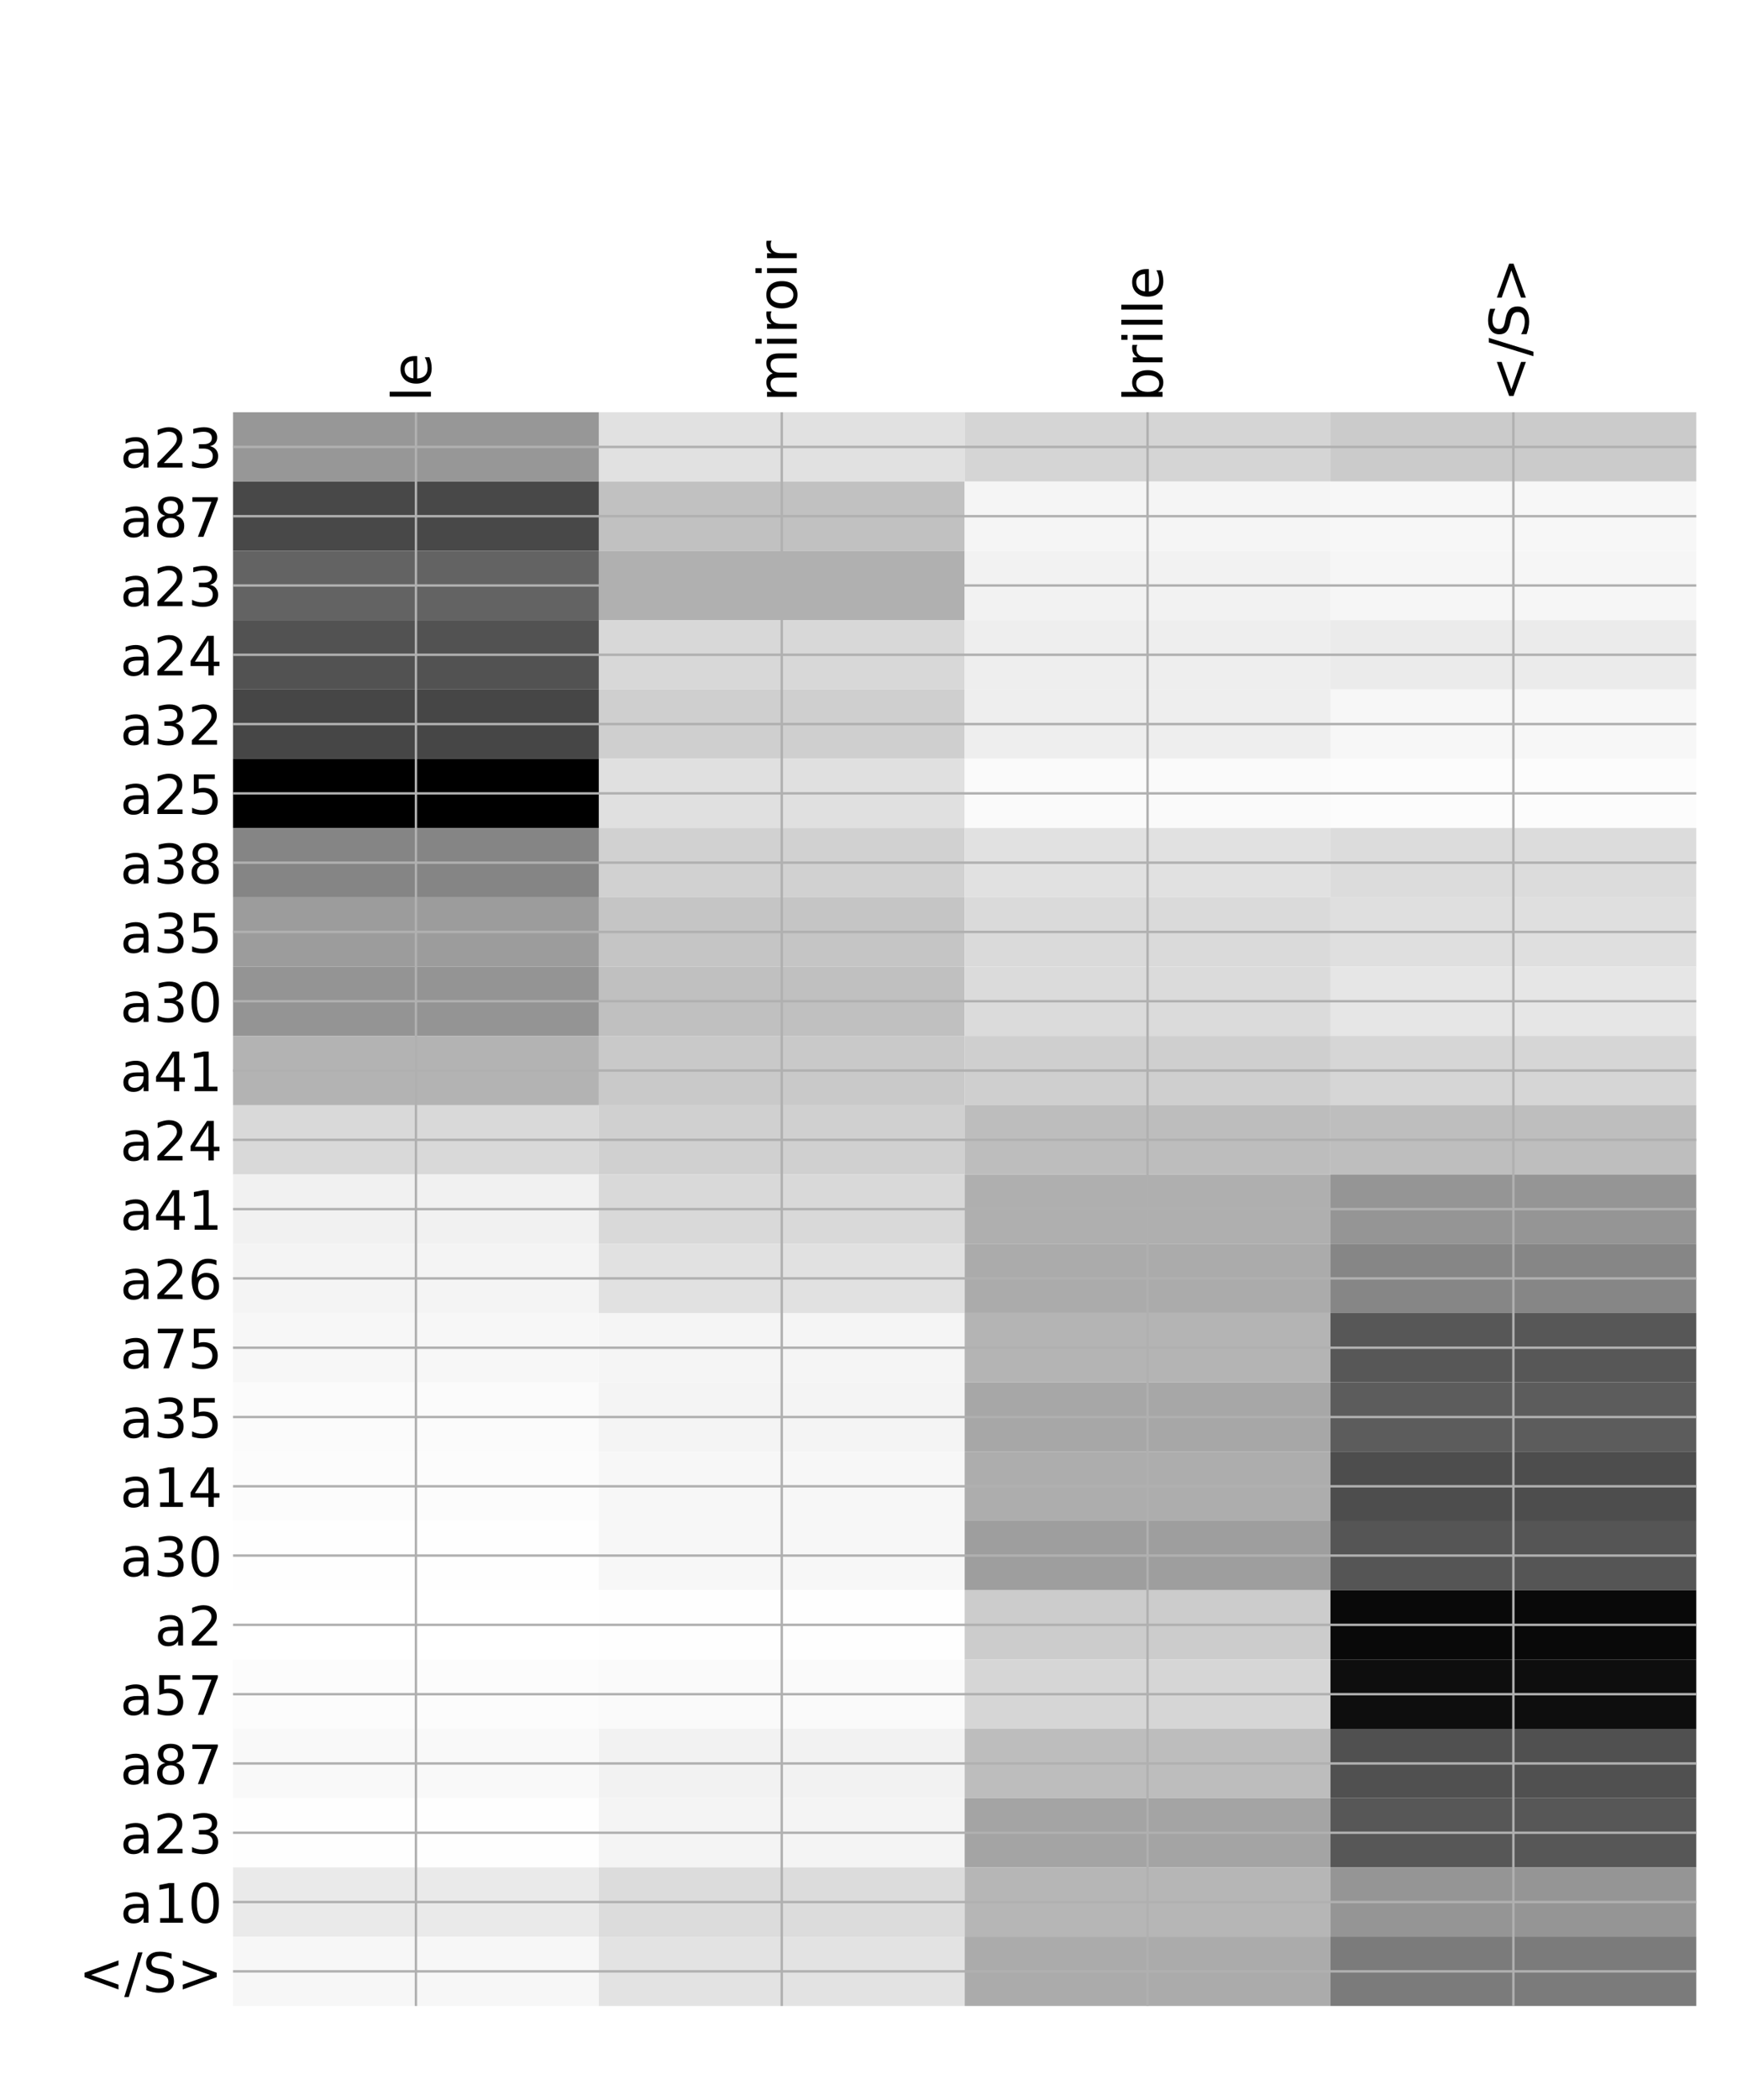 <?xml version="1.0" encoding="utf-8" standalone="no"?>
<!DOCTYPE svg PUBLIC "-//W3C//DTD SVG 1.1//EN"
  "http://www.w3.org/Graphics/SVG/1.1/DTD/svg11.dtd">
<!-- Created with matplotlib (http://matplotlib.org/) -->
<svg height="696pt" version="1.1" viewBox="0 0 576 696" width="576pt" xmlns="http://www.w3.org/2000/svg" xmlns:xlink="http://www.w3.org/1999/xlink">
 <defs>
  <style type="text/css">
*{stroke-linecap:butt;stroke-linejoin:round;}
  </style>
 </defs>
 <g id="figure_1">
  <g id="patch_1">
   <path d="M 0 696 
L 576 696 
L 576 0 
L 0 0 
z
" style="fill:#ffffff;"/>
  </g>
  <g id="axes_1">
   <g id="PolyCollection_1">
    <path clip-path="url(#p68487c6412)" d="M 77.275 136.642 
L 77.275 159.609 
L 198.581 159.609 
L 198.581 136.642 
L 77.275 136.642 
z
" style="fill:#979797;"/>
    <path clip-path="url(#p68487c6412)" d="M 198.581 136.642 
L 198.581 159.609 
L 319.887 159.609 
L 319.887 136.642 
L 198.581 136.642 
z
" style="fill:#e1e1e1;"/>
    <path clip-path="url(#p68487c6412)" d="M 319.887 136.642 
L 319.887 159.609 
L 441.194 159.609 
L 441.194 136.642 
L 319.887 136.642 
z
" style="fill:#d5d5d5;"/>
    <path clip-path="url(#p68487c6412)" d="M 441.194 136.642 
L 441.194 159.609 
L 562.5 159.609 
L 562.5 136.642 
L 441.194 136.642 
z
" style="fill:#cbcbcb;"/>
    <path clip-path="url(#p68487c6412)" d="M 77.275 159.609 
L 77.275 182.576 
L 198.581 182.576 
L 198.581 159.609 
L 77.275 159.609 
z
" style="fill:#484848;"/>
    <path clip-path="url(#p68487c6412)" d="M 198.581 159.609 
L 198.581 182.576 
L 319.887 182.576 
L 319.887 159.609 
L 198.581 159.609 
z
" style="fill:#c1c1c1;"/>
    <path clip-path="url(#p68487c6412)" d="M 319.887 159.609 
L 319.887 182.576 
L 441.194 182.576 
L 441.194 159.609 
L 319.887 159.609 
z
" style="fill:#f5f5f5;"/>
    <path clip-path="url(#p68487c6412)" d="M 441.194 159.609 
L 441.194 182.576 
L 562.5 182.576 
L 562.5 159.609 
L 441.194 159.609 
z
" style="fill:#f7f7f7;"/>
    <path clip-path="url(#p68487c6412)" d="M 77.275 182.576 
L 77.275 205.542 
L 198.581 205.542 
L 198.581 182.576 
L 77.275 182.576 
z
" style="fill:#636363;"/>
    <path clip-path="url(#p68487c6412)" d="M 198.581 182.576 
L 198.581 205.542 
L 319.887 205.542 
L 319.887 182.576 
L 198.581 182.576 
z
" style="fill:#b0b0b0;"/>
    <path clip-path="url(#p68487c6412)" d="M 319.887 182.576 
L 319.887 205.542 
L 441.194 205.542 
L 441.194 182.576 
L 319.887 182.576 
z
" style="fill:#f2f2f2;"/>
    <path clip-path="url(#p68487c6412)" d="M 441.194 182.576 
L 441.194 205.542 
L 562.5 205.542 
L 562.5 182.576 
L 441.194 182.576 
z
" style="fill:#f6f6f6;"/>
    <path clip-path="url(#p68487c6412)" d="M 77.275 205.542 
L 77.275 228.509 
L 198.581 228.509 
L 198.581 205.542 
L 77.275 205.542 
z
" style="fill:#525252;"/>
    <path clip-path="url(#p68487c6412)" d="M 198.581 205.542 
L 198.581 228.509 
L 319.887 228.509 
L 319.887 205.542 
L 198.581 205.542 
z
" style="fill:#d8d8d8;"/>
    <path clip-path="url(#p68487c6412)" d="M 319.887 205.542 
L 319.887 228.509 
L 441.194 228.509 
L 441.194 205.542 
L 319.887 205.542 
z
" style="fill:#eeeeee;"/>
    <path clip-path="url(#p68487c6412)" d="M 441.194 205.542 
L 441.194 228.509 
L 562.5 228.509 
L 562.5 205.542 
L 441.194 205.542 
z
" style="fill:#ebebeb;"/>
    <path clip-path="url(#p68487c6412)" d="M 77.275 228.509 
L 77.275 251.476 
L 198.581 251.476 
L 198.581 228.509 
L 77.275 228.509 
z
" style="fill:#464646;"/>
    <path clip-path="url(#p68487c6412)" d="M 198.581 228.509 
L 198.581 251.476 
L 319.887 251.476 
L 319.887 228.509 
L 198.581 228.509 
z
" style="fill:#cfcfcf;"/>
    <path clip-path="url(#p68487c6412)" d="M 319.887 228.509 
L 319.887 251.476 
L 441.194 251.476 
L 441.194 228.509 
L 319.887 228.509 
z
" style="fill:#eeeeee;"/>
    <path clip-path="url(#p68487c6412)" d="M 441.194 228.509 
L 441.194 251.476 
L 562.5 251.476 
L 562.5 228.509 
L 441.194 228.509 
z
" style="fill:#f7f7f7;"/>
    <path clip-path="url(#p68487c6412)" d="M 77.275 251.476 
L 77.275 274.442 
L 198.581 274.442 
L 198.581 251.476 
L 77.275 251.476 
z
"/>
    <path clip-path="url(#p68487c6412)" d="M 198.581 251.476 
L 198.581 274.442 
L 319.887 274.442 
L 319.887 251.476 
L 198.581 251.476 
z
" style="fill:#e0e0e0;"/>
    <path clip-path="url(#p68487c6412)" d="M 319.887 251.476 
L 319.887 274.442 
L 441.194 274.442 
L 441.194 251.476 
L 319.887 251.476 
z
" style="fill:#fafafa;"/>
    <path clip-path="url(#p68487c6412)" d="M 441.194 251.476 
L 441.194 274.442 
L 562.5 274.442 
L 562.5 251.476 
L 441.194 251.476 
z
" style="fill:#fcfcfc;"/>
    <path clip-path="url(#p68487c6412)" d="M 77.275 274.442 
L 77.275 297.409 
L 198.581 297.409 
L 198.581 274.442 
L 77.275 274.442 
z
" style="fill:#858585;"/>
    <path clip-path="url(#p68487c6412)" d="M 198.581 274.442 
L 198.581 297.409 
L 319.887 297.409 
L 319.887 274.442 
L 198.581 274.442 
z
" style="fill:#d1d1d1;"/>
    <path clip-path="url(#p68487c6412)" d="M 319.887 274.442 
L 319.887 297.409 
L 441.194 297.409 
L 441.194 274.442 
L 319.887 274.442 
z
" style="fill:#e1e1e1;"/>
    <path clip-path="url(#p68487c6412)" d="M 441.194 274.442 
L 441.194 297.409 
L 562.5 297.409 
L 562.5 274.442 
L 441.194 274.442 
z
" style="fill:#dcdcdc;"/>
    <path clip-path="url(#p68487c6412)" d="M 77.275 297.409 
L 77.275 320.376 
L 198.581 320.376 
L 198.581 297.409 
L 77.275 297.409 
z
" style="fill:#9c9c9c;"/>
    <path clip-path="url(#p68487c6412)" d="M 198.581 297.409 
L 198.581 320.376 
L 319.887 320.376 
L 319.887 297.409 
L 198.581 297.409 
z
" style="fill:#c5c5c5;"/>
    <path clip-path="url(#p68487c6412)" d="M 319.887 297.409 
L 319.887 320.376 
L 441.194 320.376 
L 441.194 297.409 
L 319.887 297.409 
z
" style="fill:#dadada;"/>
    <path clip-path="url(#p68487c6412)" d="M 441.194 297.409 
L 441.194 320.376 
L 562.5 320.376 
L 562.5 297.409 
L 441.194 297.409 
z
" style="fill:#dfdfdf;"/>
    <path clip-path="url(#p68487c6412)" d="M 77.275 320.376 
L 77.275 343.342 
L 198.581 343.342 
L 198.581 320.376 
L 77.275 320.376 
z
" style="fill:#949494;"/>
    <path clip-path="url(#p68487c6412)" d="M 198.581 320.376 
L 198.581 343.342 
L 319.887 343.342 
L 319.887 320.376 
L 198.581 320.376 
z
" style="fill:#c0c0c0;"/>
    <path clip-path="url(#p68487c6412)" d="M 319.887 320.376 
L 319.887 343.342 
L 441.194 343.342 
L 441.194 320.376 
L 319.887 320.376 
z
" style="fill:#dbdbdb;"/>
    <path clip-path="url(#p68487c6412)" d="M 441.194 320.376 
L 441.194 343.342 
L 562.5 343.342 
L 562.5 320.376 
L 441.194 320.376 
z
" style="fill:#e6e6e6;"/>
    <path clip-path="url(#p68487c6412)" d="M 77.275 343.342 
L 77.275 366.309 
L 198.581 366.309 
L 198.581 343.342 
L 77.275 343.342 
z
" style="fill:#b3b3b3;"/>
    <path clip-path="url(#p68487c6412)" d="M 198.581 343.342 
L 198.581 366.309 
L 319.887 366.309 
L 319.887 343.342 
L 198.581 343.342 
z
" style="fill:#c9c9c9;"/>
    <path clip-path="url(#p68487c6412)" d="M 319.887 343.342 
L 319.887 366.309 
L 441.194 366.309 
L 441.194 343.342 
L 319.887 343.342 
z
" style="fill:#cfcfcf;"/>
    <path clip-path="url(#p68487c6412)" d="M 441.194 343.342 
L 441.194 366.309 
L 562.5 366.309 
L 562.5 343.342 
L 441.194 343.342 
z
" style="fill:#d6d6d6;"/>
    <path clip-path="url(#p68487c6412)" d="M 77.275 366.309 
L 77.275 389.276 
L 198.581 389.276 
L 198.581 366.309 
L 77.275 366.309 
z
" style="fill:#d9d9d9;"/>
    <path clip-path="url(#p68487c6412)" d="M 198.581 366.309 
L 198.581 389.276 
L 319.887 389.276 
L 319.887 366.309 
L 198.581 366.309 
z
" style="fill:#d0d0d0;"/>
    <path clip-path="url(#p68487c6412)" d="M 319.887 366.309 
L 319.887 389.276 
L 441.194 389.276 
L 441.194 366.309 
L 319.887 366.309 
z
" style="fill:#bdbdbd;"/>
    <path clip-path="url(#p68487c6412)" d="M 441.194 366.309 
L 441.194 389.276 
L 562.5 389.276 
L 562.5 366.309 
L 441.194 366.309 
z
" style="fill:#bebebe;"/>
    <path clip-path="url(#p68487c6412)" d="M 77.275 389.276 
L 77.275 412.242 
L 198.581 412.242 
L 198.581 389.276 
L 77.275 389.276 
z
" style="fill:#f1f1f1;"/>
    <path clip-path="url(#p68487c6412)" d="M 198.581 389.276 
L 198.581 412.242 
L 319.887 412.242 
L 319.887 389.276 
L 198.581 389.276 
z
" style="fill:#d9d9d9;"/>
    <path clip-path="url(#p68487c6412)" d="M 319.887 389.276 
L 319.887 412.242 
L 441.194 412.242 
L 441.194 389.276 
L 319.887 389.276 
z
" style="fill:#afafaf;"/>
    <path clip-path="url(#p68487c6412)" d="M 441.194 389.276 
L 441.194 412.242 
L 562.5 412.242 
L 562.5 389.276 
L 441.194 389.276 
z
" style="fill:#959595;"/>
    <path clip-path="url(#p68487c6412)" d="M 77.275 412.242 
L 77.275 435.209 
L 198.581 435.209 
L 198.581 412.242 
L 77.275 412.242 
z
" style="fill:#f4f4f4;"/>
    <path clip-path="url(#p68487c6412)" d="M 198.581 412.242 
L 198.581 435.209 
L 319.887 435.209 
L 319.887 412.242 
L 198.581 412.242 
z
" style="fill:#e1e1e1;"/>
    <path clip-path="url(#p68487c6412)" d="M 319.887 412.242 
L 319.887 435.209 
L 441.194 435.209 
L 441.194 412.242 
L 319.887 412.242 
z
" style="fill:#ababab;"/>
    <path clip-path="url(#p68487c6412)" d="M 441.194 412.242 
L 441.194 435.209 
L 562.5 435.209 
L 562.5 412.242 
L 441.194 412.242 
z
" style="fill:#868686;"/>
    <path clip-path="url(#p68487c6412)" d="M 77.275 435.209 
L 77.275 458.176 
L 198.581 458.176 
L 198.581 435.209 
L 77.275 435.209 
z
" style="fill:#f7f7f7;"/>
    <path clip-path="url(#p68487c6412)" d="M 198.581 435.209 
L 198.581 458.176 
L 319.887 458.176 
L 319.887 435.209 
L 198.581 435.209 
z
" style="fill:#f5f5f5;"/>
    <path clip-path="url(#p68487c6412)" d="M 319.887 435.209 
L 319.887 458.176 
L 441.194 458.176 
L 441.194 435.209 
L 319.887 435.209 
z
" style="fill:#b4b4b4;"/>
    <path clip-path="url(#p68487c6412)" d="M 441.194 435.209 
L 441.194 458.176 
L 562.5 458.176 
L 562.5 435.209 
L 441.194 435.209 
z
" style="fill:#575757;"/>
    <path clip-path="url(#p68487c6412)" d="M 77.275 458.176 
L 77.275 481.142 
L 198.581 481.142 
L 198.581 458.176 
L 77.275 458.176 
z
" style="fill:#fbfbfb;"/>
    <path clip-path="url(#p68487c6412)" d="M 198.581 458.176 
L 198.581 481.142 
L 319.887 481.142 
L 319.887 458.176 
L 198.581 458.176 
z
" style="fill:#f4f4f4;"/>
    <path clip-path="url(#p68487c6412)" d="M 319.887 458.176 
L 319.887 481.142 
L 441.194 481.142 
L 441.194 458.176 
L 319.887 458.176 
z
" style="fill:#a7a7a7;"/>
    <path clip-path="url(#p68487c6412)" d="M 441.194 458.176 
L 441.194 481.142 
L 562.5 481.142 
L 562.5 458.176 
L 441.194 458.176 
z
" style="fill:#5c5c5c;"/>
    <path clip-path="url(#p68487c6412)" d="M 77.275 481.142 
L 77.275 504.109 
L 198.581 504.109 
L 198.581 481.142 
L 77.275 481.142 
z
" style="fill:#fcfcfc;"/>
    <path clip-path="url(#p68487c6412)" d="M 198.581 481.142 
L 198.581 504.109 
L 319.887 504.109 
L 319.887 481.142 
L 198.581 481.142 
z
" style="fill:#f7f7f7;"/>
    <path clip-path="url(#p68487c6412)" d="M 319.887 481.142 
L 319.887 504.109 
L 441.194 504.109 
L 441.194 481.142 
L 319.887 481.142 
z
" style="fill:#adadad;"/>
    <path clip-path="url(#p68487c6412)" d="M 441.194 481.142 
L 441.194 504.109 
L 562.5 504.109 
L 562.5 481.142 
L 441.194 481.142 
z
" style="fill:#4d4d4d;"/>
    <path clip-path="url(#p68487c6412)" d="M 77.275 504.109 
L 77.275 527.076 
L 198.581 527.076 
L 198.581 504.109 
L 77.275 504.109 
z
" style="fill:#fefefe;"/>
    <path clip-path="url(#p68487c6412)" d="M 198.581 504.109 
L 198.581 527.076 
L 319.887 527.076 
L 319.887 504.109 
L 198.581 504.109 
z
" style="fill:#f7f7f7;"/>
    <path clip-path="url(#p68487c6412)" d="M 319.887 504.109 
L 319.887 527.076 
L 441.194 527.076 
L 441.194 504.109 
L 319.887 504.109 
z
" style="fill:#9e9e9e;"/>
    <path clip-path="url(#p68487c6412)" d="M 441.194 504.109 
L 441.194 527.076 
L 562.5 527.076 
L 562.5 504.109 
L 441.194 504.109 
z
" style="fill:#555555;"/>
    <path clip-path="url(#p68487c6412)" d="M 77.275 527.076 
L 77.275 550.042 
L 198.581 550.042 
L 198.581 527.076 
L 77.275 527.076 
z
" style="fill:#ffffff;"/>
    <path clip-path="url(#p68487c6412)" d="M 198.581 527.076 
L 198.581 550.042 
L 319.887 550.042 
L 319.887 527.076 
L 198.581 527.076 
z
" style="fill:#fefefe;"/>
    <path clip-path="url(#p68487c6412)" d="M 319.887 527.076 
L 319.887 550.042 
L 441.194 550.042 
L 441.194 527.076 
L 319.887 527.076 
z
" style="fill:#cccccc;"/>
    <path clip-path="url(#p68487c6412)" d="M 441.194 527.076 
L 441.194 550.042 
L 562.5 550.042 
L 562.5 527.076 
L 441.194 527.076 
z
" style="fill:#090909;"/>
    <path clip-path="url(#p68487c6412)" d="M 77.275 550.042 
L 77.275 573.009 
L 198.581 573.009 
L 198.581 550.042 
L 77.275 550.042 
z
" style="fill:#fcfcfc;"/>
    <path clip-path="url(#p68487c6412)" d="M 198.581 550.042 
L 198.581 573.009 
L 319.887 573.009 
L 319.887 550.042 
L 198.581 550.042 
z
" style="fill:#fafafa;"/>
    <path clip-path="url(#p68487c6412)" d="M 319.887 550.042 
L 319.887 573.009 
L 441.194 573.009 
L 441.194 550.042 
L 319.887 550.042 
z
" style="fill:#d6d6d6;"/>
    <path clip-path="url(#p68487c6412)" d="M 441.194 550.042 
L 441.194 573.009 
L 562.5 573.009 
L 562.5 550.042 
L 441.194 550.042 
z
" style="fill:#0e0e0e;"/>
    <path clip-path="url(#p68487c6412)" d="M 77.275 573.009 
L 77.275 595.975 
L 198.581 595.975 
L 198.581 573.009 
L 77.275 573.009 
z
" style="fill:#f9f9f9;"/>
    <path clip-path="url(#p68487c6412)" d="M 198.581 573.009 
L 198.581 595.975 
L 319.887 595.975 
L 319.887 573.009 
L 198.581 573.009 
z
" style="fill:#f2f2f2;"/>
    <path clip-path="url(#p68487c6412)" d="M 319.887 573.009 
L 319.887 595.975 
L 441.194 595.975 
L 441.194 573.009 
L 319.887 573.009 
z
" style="fill:#bdbdbd;"/>
    <path clip-path="url(#p68487c6412)" d="M 441.194 573.009 
L 441.194 595.975 
L 562.5 595.975 
L 562.5 573.009 
L 441.194 573.009 
z
" style="fill:#505050;"/>
    <path clip-path="url(#p68487c6412)" d="M 77.275 595.975 
L 77.275 618.942 
L 198.581 618.942 
L 198.581 595.975 
L 77.275 595.975 
z
" style="fill:#fefefe;"/>
    <path clip-path="url(#p68487c6412)" d="M 198.581 595.975 
L 198.581 618.942 
L 319.887 618.942 
L 319.887 595.975 
L 198.581 595.975 
z
" style="fill:#f4f4f4;"/>
    <path clip-path="url(#p68487c6412)" d="M 319.887 595.975 
L 319.887 618.942 
L 441.194 618.942 
L 441.194 595.975 
L 319.887 595.975 
z
" style="fill:#a4a4a4;"/>
    <path clip-path="url(#p68487c6412)" d="M 441.194 595.975 
L 441.194 618.942 
L 562.5 618.942 
L 562.5 595.975 
L 441.194 595.975 
z
" style="fill:#575757;"/>
    <path clip-path="url(#p68487c6412)" d="M 77.275 618.942 
L 77.275 641.909 
L 198.581 641.909 
L 198.581 618.942 
L 77.275 618.942 
z
" style="fill:#eaeaea;"/>
    <path clip-path="url(#p68487c6412)" d="M 198.581 618.942 
L 198.581 641.909 
L 319.887 641.909 
L 319.887 618.942 
L 198.581 618.942 
z
" style="fill:#dcdcdc;"/>
    <path clip-path="url(#p68487c6412)" d="M 319.887 618.942 
L 319.887 641.909 
L 441.194 641.909 
L 441.194 618.942 
L 319.887 618.942 
z
" style="fill:#b6b6b6;"/>
    <path clip-path="url(#p68487c6412)" d="M 441.194 618.942 
L 441.194 641.909 
L 562.5 641.909 
L 562.5 618.942 
L 441.194 618.942 
z
" style="fill:#959595;"/>
    <path clip-path="url(#p68487c6412)" d="M 77.275 641.909 
L 77.275 664.875 
L 198.581 664.875 
L 198.581 641.909 
L 77.275 641.909 
z
" style="fill:#f7f7f7;"/>
    <path clip-path="url(#p68487c6412)" d="M 198.581 641.909 
L 198.581 664.875 
L 319.887 664.875 
L 319.887 641.909 
L 198.581 641.909 
z
" style="fill:#e3e3e3;"/>
    <path clip-path="url(#p68487c6412)" d="M 319.887 641.909 
L 319.887 664.875 
L 441.194 664.875 
L 441.194 641.909 
L 319.887 641.909 
z
" style="fill:#ababab;"/>
    <path clip-path="url(#p68487c6412)" d="M 441.194 641.909 
L 441.194 664.875 
L 562.5 664.875 
L 562.5 641.909 
L 441.194 641.909 
z
" style="fill:#7b7b7b;"/>
   </g>
   <g id="matplotlib.axis_1">
    <g id="xtick_1">
     <g id="line2d_1">
      <path clip-path="url(#p68487c6412)" d="M 137.928 664.875 
L 137.928 136.642 
" style="fill:none;stroke:#b0b0b0;stroke-linecap:square;stroke-width:0.8;"/>
     </g>
     <g id="line2d_2"/>
     <g id="text_1">
      <!-- le -->
      <defs>
       <path d="M 9.422 75.984 
L 18.406 75.984 
L 18.406 0 
L 9.422 0 
z
" id="DejaVuSans-6c"/>
       <path d="M 56.203 29.594 
L 56.203 25.203 
L 14.891 25.203 
Q 15.484 15.922 20.484 11.062 
Q 25.484 6.203 34.422 6.203 
Q 39.594 6.203 44.453 7.469 
Q 49.312 8.734 54.109 11.281 
L 54.109 2.781 
Q 49.266 0.734 44.188 -0.344 
Q 39.109 -1.422 33.891 -1.422 
Q 20.797 -1.422 13.156 6.188 
Q 5.516 13.812 5.516 26.812 
Q 5.516 40.234 12.766 48.109 
Q 20.016 56 32.328 56 
Q 43.359 56 49.781 48.891 
Q 56.203 41.797 56.203 29.594 
z
M 47.219 32.234 
Q 47.125 39.594 43.094 43.984 
Q 39.062 48.391 32.422 48.391 
Q 24.906 48.391 20.391 44.141 
Q 15.875 39.891 15.188 32.172 
z
" id="DejaVuSans-65"/>
      </defs>
      <g transform="translate(142.895 133.142)rotate(-90)scale(0.18 -0.18)">
       <use xlink:href="#DejaVuSans-6c"/>
       <use x="27.783" xlink:href="#DejaVuSans-65"/>
      </g>
     </g>
    </g>
    <g id="xtick_2">
     <g id="line2d_3">
      <path clip-path="url(#p68487c6412)" d="M 259.234 664.875 
L 259.234 136.642 
" style="fill:none;stroke:#b0b0b0;stroke-linecap:square;stroke-width:0.8;"/>
     </g>
     <g id="line2d_4"/>
     <g id="text_2">
      <!-- miroir -->
      <defs>
       <path d="M 52 44.188 
Q 55.375 50.25 60.062 53.125 
Q 64.75 56 71.094 56 
Q 79.641 56 84.281 50.016 
Q 88.922 44.047 88.922 33.016 
L 88.922 0 
L 79.891 0 
L 79.891 32.719 
Q 79.891 40.578 77.094 44.375 
Q 74.312 48.188 68.609 48.188 
Q 61.625 48.188 57.562 43.547 
Q 53.516 38.922 53.516 30.906 
L 53.516 0 
L 44.484 0 
L 44.484 32.719 
Q 44.484 40.625 41.703 44.406 
Q 38.922 48.188 33.109 48.188 
Q 26.219 48.188 22.156 43.531 
Q 18.109 38.875 18.109 30.906 
L 18.109 0 
L 9.078 0 
L 9.078 54.688 
L 18.109 54.688 
L 18.109 46.188 
Q 21.188 51.219 25.484 53.609 
Q 29.781 56 35.688 56 
Q 41.656 56 45.828 52.969 
Q 50 49.953 52 44.188 
z
" id="DejaVuSans-6d"/>
       <path d="M 9.422 54.688 
L 18.406 54.688 
L 18.406 0 
L 9.422 0 
z
M 9.422 75.984 
L 18.406 75.984 
L 18.406 64.594 
L 9.422 64.594 
z
" id="DejaVuSans-69"/>
       <path d="M 41.109 46.297 
Q 39.594 47.172 37.812 47.578 
Q 36.031 48 33.891 48 
Q 26.266 48 22.188 43.047 
Q 18.109 38.094 18.109 28.812 
L 18.109 0 
L 9.078 0 
L 9.078 54.688 
L 18.109 54.688 
L 18.109 46.188 
Q 20.953 51.172 25.484 53.578 
Q 30.031 56 36.531 56 
Q 37.453 56 38.578 55.875 
Q 39.703 55.766 41.062 55.516 
z
" id="DejaVuSans-72"/>
       <path d="M 30.609 48.391 
Q 23.391 48.391 19.188 42.75 
Q 14.984 37.109 14.984 27.297 
Q 14.984 17.484 19.156 11.844 
Q 23.344 6.203 30.609 6.203 
Q 37.797 6.203 41.984 11.859 
Q 46.188 17.531 46.188 27.297 
Q 46.188 37.016 41.984 42.703 
Q 37.797 48.391 30.609 48.391 
z
M 30.609 56 
Q 42.328 56 49.016 48.375 
Q 55.719 40.766 55.719 27.297 
Q 55.719 13.875 49.016 6.219 
Q 42.328 -1.422 30.609 -1.422 
Q 18.844 -1.422 12.172 6.219 
Q 5.516 13.875 5.516 27.297 
Q 5.516 40.766 12.172 48.375 
Q 18.844 56 30.609 56 
z
" id="DejaVuSans-6f"/>
      </defs>
      <g transform="translate(264.201 133.142)rotate(-90)scale(0.18 -0.18)">
       <use xlink:href="#DejaVuSans-6d"/>
       <use x="97.412" xlink:href="#DejaVuSans-69"/>
       <use x="125.195" xlink:href="#DejaVuSans-72"/>
       <use x="166.277" xlink:href="#DejaVuSans-6f"/>
       <use x="227.459" xlink:href="#DejaVuSans-69"/>
       <use x="255.242" xlink:href="#DejaVuSans-72"/>
      </g>
     </g>
    </g>
    <g id="xtick_3">
     <g id="line2d_5">
      <path clip-path="url(#p68487c6412)" d="M 380.541 664.875 
L 380.541 136.642 
" style="fill:none;stroke:#b0b0b0;stroke-linecap:square;stroke-width:0.8;"/>
     </g>
     <g id="line2d_6"/>
     <g id="text_3">
      <!-- brille -->
      <defs>
       <path d="M 48.688 27.297 
Q 48.688 37.203 44.609 42.844 
Q 40.531 48.484 33.406 48.484 
Q 26.266 48.484 22.188 42.844 
Q 18.109 37.203 18.109 27.297 
Q 18.109 17.391 22.188 11.75 
Q 26.266 6.109 33.406 6.109 
Q 40.531 6.109 44.609 11.75 
Q 48.688 17.391 48.688 27.297 
z
M 18.109 46.391 
Q 20.953 51.266 25.266 53.625 
Q 29.594 56 35.594 56 
Q 45.562 56 51.781 48.094 
Q 58.016 40.188 58.016 27.297 
Q 58.016 14.406 51.781 6.484 
Q 45.562 -1.422 35.594 -1.422 
Q 29.594 -1.422 25.266 0.953 
Q 20.953 3.328 18.109 8.203 
L 18.109 0 
L 9.078 0 
L 9.078 75.984 
L 18.109 75.984 
z
" id="DejaVuSans-62"/>
      </defs>
      <g transform="translate(385.507 133.142)rotate(-90)scale(0.18 -0.18)">
       <use xlink:href="#DejaVuSans-62"/>
       <use x="63.477" xlink:href="#DejaVuSans-72"/>
       <use x="104.59" xlink:href="#DejaVuSans-69"/>
       <use x="132.373" xlink:href="#DejaVuSans-6c"/>
       <use x="160.156" xlink:href="#DejaVuSans-6c"/>
       <use x="187.939" xlink:href="#DejaVuSans-65"/>
      </g>
     </g>
    </g>
    <g id="xtick_4">
     <g id="line2d_7">
      <path clip-path="url(#p68487c6412)" d="M 501.847 664.875 
L 501.847 136.642 
" style="fill:none;stroke:#b0b0b0;stroke-linecap:square;stroke-width:0.8;"/>
     </g>
     <g id="line2d_8"/>
     <g id="text_4">
      <!-- &lt;/S&gt; -->
      <defs>
       <path d="M 73.188 49.219 
L 22.797 31.297 
L 73.188 13.484 
L 73.188 4.594 
L 10.594 27.297 
L 10.594 35.406 
L 73.188 58.109 
z
" id="DejaVuSans-3c"/>
       <path d="M 25.391 72.906 
L 33.688 72.906 
L 8.297 -9.281 
L 0 -9.281 
z
" id="DejaVuSans-2f"/>
       <path d="M 53.516 70.516 
L 53.516 60.891 
Q 47.906 63.578 42.922 64.891 
Q 37.938 66.219 33.297 66.219 
Q 25.25 66.219 20.875 63.094 
Q 16.5 59.969 16.5 54.203 
Q 16.5 49.359 19.406 46.891 
Q 22.312 44.438 30.422 42.922 
L 36.375 41.703 
Q 47.406 39.594 52.656 34.297 
Q 57.906 29 57.906 20.125 
Q 57.906 9.516 50.797 4.047 
Q 43.703 -1.422 29.984 -1.422 
Q 24.812 -1.422 18.969 -0.25 
Q 13.141 0.922 6.891 3.219 
L 6.891 13.375 
Q 12.891 10.016 18.656 8.297 
Q 24.422 6.594 29.984 6.594 
Q 38.422 6.594 43.016 9.906 
Q 47.609 13.234 47.609 19.391 
Q 47.609 24.75 44.312 27.781 
Q 41.016 30.812 33.5 32.328 
L 27.484 33.5 
Q 16.453 35.688 11.516 40.375 
Q 6.594 45.062 6.594 53.422 
Q 6.594 63.094 13.406 68.656 
Q 20.219 74.219 32.172 74.219 
Q 37.312 74.219 42.625 73.281 
Q 47.953 72.359 53.516 70.516 
z
" id="DejaVuSans-53"/>
       <path d="M 10.594 49.219 
L 10.594 58.109 
L 73.188 35.406 
L 73.188 27.297 
L 10.594 4.594 
L 10.594 13.484 
L 60.891 31.297 
z
" id="DejaVuSans-3e"/>
      </defs>
      <g transform="translate(506.814 133.142)rotate(-90)scale(0.18 -0.18)">
       <use xlink:href="#DejaVuSans-3c"/>
       <use x="83.789" xlink:href="#DejaVuSans-2f"/>
       <use x="117.48" xlink:href="#DejaVuSans-53"/>
       <use x="180.957" xlink:href="#DejaVuSans-3e"/>
      </g>
     </g>
    </g>
   </g>
   <g id="matplotlib.axis_2">
    <g id="ytick_1">
     <g id="line2d_9">
      <path clip-path="url(#p68487c6412)" d="M 77.275 148.126 
L 562.5 148.126 
" style="fill:none;stroke:#b0b0b0;stroke-linecap:square;stroke-width:0.8;"/>
     </g>
     <g id="line2d_10"/>
     <g id="text_5">
      <!-- a23 -->
      <defs>
       <path d="M 34.281 27.484 
Q 23.391 27.484 19.188 25 
Q 14.984 22.516 14.984 16.5 
Q 14.984 11.719 18.141 8.906 
Q 21.297 6.109 26.703 6.109 
Q 34.188 6.109 38.703 11.406 
Q 43.219 16.703 43.219 25.484 
L 43.219 27.484 
z
M 52.203 31.203 
L 52.203 0 
L 43.219 0 
L 43.219 8.297 
Q 40.141 3.328 35.547 0.953 
Q 30.953 -1.422 24.312 -1.422 
Q 15.922 -1.422 10.953 3.297 
Q 6 8.016 6 15.922 
Q 6 25.141 12.172 29.828 
Q 18.359 34.516 30.609 34.516 
L 43.219 34.516 
L 43.219 35.406 
Q 43.219 41.609 39.141 45 
Q 35.062 48.391 27.688 48.391 
Q 23 48.391 18.547 47.266 
Q 14.109 46.141 10.016 43.891 
L 10.016 52.203 
Q 14.938 54.109 19.578 55.047 
Q 24.219 56 28.609 56 
Q 40.484 56 46.344 49.844 
Q 52.203 43.703 52.203 31.203 
z
" id="DejaVuSans-61"/>
       <path d="M 19.188 8.297 
L 53.609 8.297 
L 53.609 0 
L 7.328 0 
L 7.328 8.297 
Q 12.938 14.109 22.625 23.891 
Q 32.328 33.688 34.812 36.531 
Q 39.547 41.844 41.422 45.531 
Q 43.312 49.219 43.312 52.781 
Q 43.312 58.594 39.234 62.25 
Q 35.156 65.922 28.609 65.922 
Q 23.969 65.922 18.812 64.312 
Q 13.672 62.703 7.812 59.422 
L 7.812 69.391 
Q 13.766 71.781 18.938 73 
Q 24.125 74.219 28.422 74.219 
Q 39.75 74.219 46.484 68.547 
Q 53.219 62.891 53.219 53.422 
Q 53.219 48.922 51.531 44.891 
Q 49.859 40.875 45.406 35.406 
Q 44.188 33.984 37.641 27.219 
Q 31.109 20.453 19.188 8.297 
z
" id="DejaVuSans-32"/>
       <path d="M 40.578 39.312 
Q 47.656 37.797 51.625 33 
Q 55.609 28.219 55.609 21.188 
Q 55.609 10.406 48.188 4.484 
Q 40.766 -1.422 27.094 -1.422 
Q 22.516 -1.422 17.656 -0.516 
Q 12.797 0.391 7.625 2.203 
L 7.625 11.719 
Q 11.719 9.328 16.594 8.109 
Q 21.484 6.891 26.812 6.891 
Q 36.078 6.891 40.938 10.547 
Q 45.797 14.203 45.797 21.188 
Q 45.797 27.641 41.281 31.266 
Q 36.766 34.906 28.719 34.906 
L 20.219 34.906 
L 20.219 43.016 
L 29.109 43.016 
Q 36.375 43.016 40.234 45.922 
Q 44.094 48.828 44.094 54.297 
Q 44.094 59.906 40.109 62.906 
Q 36.141 65.922 28.719 65.922 
Q 24.656 65.922 20.016 65.031 
Q 15.375 64.156 9.812 62.312 
L 9.812 71.094 
Q 15.438 72.656 20.344 73.438 
Q 25.25 74.219 29.594 74.219 
Q 40.828 74.219 47.359 69.109 
Q 53.906 64.016 53.906 55.328 
Q 53.906 49.266 50.438 45.094 
Q 46.969 40.922 40.578 39.312 
z
" id="DejaVuSans-33"/>
      </defs>
      <g transform="translate(39.839 154.964)scale(0.18 -0.18)">
       <use xlink:href="#DejaVuSans-61"/>
       <use x="61.279" xlink:href="#DejaVuSans-32"/>
       <use x="124.902" xlink:href="#DejaVuSans-33"/>
      </g>
     </g>
    </g>
    <g id="ytick_2">
     <g id="line2d_11">
      <path clip-path="url(#p68487c6412)" d="M 77.275 171.092 
L 562.5 171.092 
" style="fill:none;stroke:#b0b0b0;stroke-linecap:square;stroke-width:0.8;"/>
     </g>
     <g id="line2d_12"/>
     <g id="text_6">
      <!-- a87 -->
      <defs>
       <path d="M 31.781 34.625 
Q 24.75 34.625 20.719 30.859 
Q 16.703 27.094 16.703 20.516 
Q 16.703 13.922 20.719 10.156 
Q 24.75 6.391 31.781 6.391 
Q 38.812 6.391 42.859 10.172 
Q 46.922 13.969 46.922 20.516 
Q 46.922 27.094 42.891 30.859 
Q 38.875 34.625 31.781 34.625 
z
M 21.922 38.812 
Q 15.578 40.375 12.031 44.719 
Q 8.5 49.078 8.5 55.328 
Q 8.5 64.062 14.719 69.141 
Q 20.953 74.219 31.781 74.219 
Q 42.672 74.219 48.875 69.141 
Q 55.078 64.062 55.078 55.328 
Q 55.078 49.078 51.531 44.719 
Q 48 40.375 41.703 38.812 
Q 48.828 37.156 52.797 32.312 
Q 56.781 27.484 56.781 20.516 
Q 56.781 9.906 50.312 4.234 
Q 43.844 -1.422 31.781 -1.422 
Q 19.734 -1.422 13.25 4.234 
Q 6.781 9.906 6.781 20.516 
Q 6.781 27.484 10.781 32.312 
Q 14.797 37.156 21.922 38.812 
z
M 18.312 54.391 
Q 18.312 48.734 21.844 45.562 
Q 25.391 42.391 31.781 42.391 
Q 38.141 42.391 41.719 45.562 
Q 45.312 48.734 45.312 54.391 
Q 45.312 60.062 41.719 63.234 
Q 38.141 66.406 31.781 66.406 
Q 25.391 66.406 21.844 63.234 
Q 18.312 60.062 18.312 54.391 
z
" id="DejaVuSans-38"/>
       <path d="M 8.203 72.906 
L 55.078 72.906 
L 55.078 68.703 
L 28.609 0 
L 18.312 0 
L 43.219 64.594 
L 8.203 64.594 
z
" id="DejaVuSans-37"/>
      </defs>
      <g transform="translate(39.839 177.931)scale(0.18 -0.18)">
       <use xlink:href="#DejaVuSans-61"/>
       <use x="61.279" xlink:href="#DejaVuSans-38"/>
       <use x="124.902" xlink:href="#DejaVuSans-37"/>
      </g>
     </g>
    </g>
    <g id="ytick_3">
     <g id="line2d_13">
      <path clip-path="url(#p68487c6412)" d="M 77.275 194.059 
L 562.5 194.059 
" style="fill:none;stroke:#b0b0b0;stroke-linecap:square;stroke-width:0.8;"/>
     </g>
     <g id="line2d_14"/>
     <g id="text_7">
      <!-- a23 -->
      <g transform="translate(39.839 200.898)scale(0.18 -0.18)">
       <use xlink:href="#DejaVuSans-61"/>
       <use x="61.279" xlink:href="#DejaVuSans-32"/>
       <use x="124.902" xlink:href="#DejaVuSans-33"/>
      </g>
     </g>
    </g>
    <g id="ytick_4">
     <g id="line2d_15">
      <path clip-path="url(#p68487c6412)" d="M 77.275 217.026 
L 562.5 217.026 
" style="fill:none;stroke:#b0b0b0;stroke-linecap:square;stroke-width:0.8;"/>
     </g>
     <g id="line2d_16"/>
     <g id="text_8">
      <!-- a24 -->
      <defs>
       <path d="M 37.797 64.312 
L 12.891 25.391 
L 37.797 25.391 
z
M 35.203 72.906 
L 47.609 72.906 
L 47.609 25.391 
L 58.016 25.391 
L 58.016 17.188 
L 47.609 17.188 
L 47.609 0 
L 37.797 0 
L 37.797 17.188 
L 4.891 17.188 
L 4.891 26.703 
z
" id="DejaVuSans-34"/>
      </defs>
      <g transform="translate(39.839 223.864)scale(0.18 -0.18)">
       <use xlink:href="#DejaVuSans-61"/>
       <use x="61.279" xlink:href="#DejaVuSans-32"/>
       <use x="124.902" xlink:href="#DejaVuSans-34"/>
      </g>
     </g>
    </g>
    <g id="ytick_5">
     <g id="line2d_17">
      <path clip-path="url(#p68487c6412)" d="M 77.275 239.992 
L 562.5 239.992 
" style="fill:none;stroke:#b0b0b0;stroke-linecap:square;stroke-width:0.8;"/>
     </g>
     <g id="line2d_18"/>
     <g id="text_9">
      <!-- a32 -->
      <g transform="translate(39.839 246.831)scale(0.18 -0.18)">
       <use xlink:href="#DejaVuSans-61"/>
       <use x="61.279" xlink:href="#DejaVuSans-33"/>
       <use x="124.902" xlink:href="#DejaVuSans-32"/>
      </g>
     </g>
    </g>
    <g id="ytick_6">
     <g id="line2d_19">
      <path clip-path="url(#p68487c6412)" d="M 77.275 262.959 
L 562.5 262.959 
" style="fill:none;stroke:#b0b0b0;stroke-linecap:square;stroke-width:0.8;"/>
     </g>
     <g id="line2d_20"/>
     <g id="text_10">
      <!-- a25 -->
      <defs>
       <path d="M 10.797 72.906 
L 49.516 72.906 
L 49.516 64.594 
L 19.828 64.594 
L 19.828 46.734 
Q 21.969 47.469 24.109 47.828 
Q 26.266 48.188 28.422 48.188 
Q 40.625 48.188 47.75 41.5 
Q 54.891 34.812 54.891 23.391 
Q 54.891 11.625 47.562 5.094 
Q 40.234 -1.422 26.906 -1.422 
Q 22.312 -1.422 17.547 -0.641 
Q 12.797 0.141 7.719 1.703 
L 7.719 11.625 
Q 12.109 9.234 16.797 8.062 
Q 21.484 6.891 26.703 6.891 
Q 35.156 6.891 40.078 11.328 
Q 45.016 15.766 45.016 23.391 
Q 45.016 31 40.078 35.438 
Q 35.156 39.891 26.703 39.891 
Q 22.75 39.891 18.812 39.016 
Q 14.891 38.141 10.797 36.281 
z
" id="DejaVuSans-35"/>
      </defs>
      <g transform="translate(39.839 269.798)scale(0.18 -0.18)">
       <use xlink:href="#DejaVuSans-61"/>
       <use x="61.279" xlink:href="#DejaVuSans-32"/>
       <use x="124.902" xlink:href="#DejaVuSans-35"/>
      </g>
     </g>
    </g>
    <g id="ytick_7">
     <g id="line2d_21">
      <path clip-path="url(#p68487c6412)" d="M 77.275 285.926 
L 562.5 285.926 
" style="fill:none;stroke:#b0b0b0;stroke-linecap:square;stroke-width:0.8;"/>
     </g>
     <g id="line2d_22"/>
     <g id="text_11">
      <!-- a38 -->
      <g transform="translate(39.839 292.764)scale(0.18 -0.18)">
       <use xlink:href="#DejaVuSans-61"/>
       <use x="61.279" xlink:href="#DejaVuSans-33"/>
       <use x="124.902" xlink:href="#DejaVuSans-38"/>
      </g>
     </g>
    </g>
    <g id="ytick_8">
     <g id="line2d_23">
      <path clip-path="url(#p68487c6412)" d="M 77.275 308.892 
L 562.5 308.892 
" style="fill:none;stroke:#b0b0b0;stroke-linecap:square;stroke-width:0.8;"/>
     </g>
     <g id="line2d_24"/>
     <g id="text_12">
      <!-- a35 -->
      <g transform="translate(39.839 315.731)scale(0.18 -0.18)">
       <use xlink:href="#DejaVuSans-61"/>
       <use x="61.279" xlink:href="#DejaVuSans-33"/>
       <use x="124.902" xlink:href="#DejaVuSans-35"/>
      </g>
     </g>
    </g>
    <g id="ytick_9">
     <g id="line2d_25">
      <path clip-path="url(#p68487c6412)" d="M 77.275 331.859 
L 562.5 331.859 
" style="fill:none;stroke:#b0b0b0;stroke-linecap:square;stroke-width:0.8;"/>
     </g>
     <g id="line2d_26"/>
     <g id="text_13">
      <!-- a30 -->
      <defs>
       <path d="M 31.781 66.406 
Q 24.172 66.406 20.328 58.906 
Q 16.5 51.422 16.5 36.375 
Q 16.5 21.391 20.328 13.891 
Q 24.172 6.391 31.781 6.391 
Q 39.453 6.391 43.281 13.891 
Q 47.125 21.391 47.125 36.375 
Q 47.125 51.422 43.281 58.906 
Q 39.453 66.406 31.781 66.406 
z
M 31.781 74.219 
Q 44.047 74.219 50.516 64.516 
Q 56.984 54.828 56.984 36.375 
Q 56.984 17.969 50.516 8.266 
Q 44.047 -1.422 31.781 -1.422 
Q 19.531 -1.422 13.062 8.266 
Q 6.594 17.969 6.594 36.375 
Q 6.594 54.828 13.062 64.516 
Q 19.531 74.219 31.781 74.219 
z
" id="DejaVuSans-30"/>
      </defs>
      <g transform="translate(39.839 338.698)scale(0.18 -0.18)">
       <use xlink:href="#DejaVuSans-61"/>
       <use x="61.279" xlink:href="#DejaVuSans-33"/>
       <use x="124.902" xlink:href="#DejaVuSans-30"/>
      </g>
     </g>
    </g>
    <g id="ytick_10">
     <g id="line2d_27">
      <path clip-path="url(#p68487c6412)" d="M 77.275 354.826 
L 562.5 354.826 
" style="fill:none;stroke:#b0b0b0;stroke-linecap:square;stroke-width:0.8;"/>
     </g>
     <g id="line2d_28"/>
     <g id="text_14">
      <!-- a41 -->
      <defs>
       <path d="M 12.406 8.297 
L 28.516 8.297 
L 28.516 63.922 
L 10.984 60.406 
L 10.984 69.391 
L 28.422 72.906 
L 38.281 72.906 
L 38.281 8.297 
L 54.391 8.297 
L 54.391 0 
L 12.406 0 
z
" id="DejaVuSans-31"/>
      </defs>
      <g transform="translate(39.839 361.664)scale(0.18 -0.18)">
       <use xlink:href="#DejaVuSans-61"/>
       <use x="61.279" xlink:href="#DejaVuSans-34"/>
       <use x="124.902" xlink:href="#DejaVuSans-31"/>
      </g>
     </g>
    </g>
    <g id="ytick_11">
     <g id="line2d_29">
      <path clip-path="url(#p68487c6412)" d="M 77.275 377.792 
L 562.5 377.792 
" style="fill:none;stroke:#b0b0b0;stroke-linecap:square;stroke-width:0.8;"/>
     </g>
     <g id="line2d_30"/>
     <g id="text_15">
      <!-- a24 -->
      <g transform="translate(39.839 384.631)scale(0.18 -0.18)">
       <use xlink:href="#DejaVuSans-61"/>
       <use x="61.279" xlink:href="#DejaVuSans-32"/>
       <use x="124.902" xlink:href="#DejaVuSans-34"/>
      </g>
     </g>
    </g>
    <g id="ytick_12">
     <g id="line2d_31">
      <path clip-path="url(#p68487c6412)" d="M 77.275 400.759 
L 562.5 400.759 
" style="fill:none;stroke:#b0b0b0;stroke-linecap:square;stroke-width:0.8;"/>
     </g>
     <g id="line2d_32"/>
     <g id="text_16">
      <!-- a41 -->
      <g transform="translate(39.839 407.597)scale(0.18 -0.18)">
       <use xlink:href="#DejaVuSans-61"/>
       <use x="61.279" xlink:href="#DejaVuSans-34"/>
       <use x="124.902" xlink:href="#DejaVuSans-31"/>
      </g>
     </g>
    </g>
    <g id="ytick_13">
     <g id="line2d_33">
      <path clip-path="url(#p68487c6412)" d="M 77.275 423.726 
L 562.5 423.726 
" style="fill:none;stroke:#b0b0b0;stroke-linecap:square;stroke-width:0.8;"/>
     </g>
     <g id="line2d_34"/>
     <g id="text_17">
      <!-- a26 -->
      <defs>
       <path d="M 33.016 40.375 
Q 26.375 40.375 22.484 35.828 
Q 18.609 31.297 18.609 23.391 
Q 18.609 15.531 22.484 10.953 
Q 26.375 6.391 33.016 6.391 
Q 39.656 6.391 43.531 10.953 
Q 47.406 15.531 47.406 23.391 
Q 47.406 31.297 43.531 35.828 
Q 39.656 40.375 33.016 40.375 
z
M 52.594 71.297 
L 52.594 62.312 
Q 48.875 64.062 45.094 64.984 
Q 41.312 65.922 37.594 65.922 
Q 27.828 65.922 22.672 59.328 
Q 17.531 52.734 16.797 39.406 
Q 19.672 43.656 24.016 45.922 
Q 28.375 48.188 33.594 48.188 
Q 44.578 48.188 50.953 41.516 
Q 57.328 34.859 57.328 23.391 
Q 57.328 12.156 50.688 5.359 
Q 44.047 -1.422 33.016 -1.422 
Q 20.359 -1.422 13.672 8.266 
Q 6.984 17.969 6.984 36.375 
Q 6.984 53.656 15.188 63.938 
Q 23.391 74.219 37.203 74.219 
Q 40.922 74.219 44.703 73.484 
Q 48.484 72.75 52.594 71.297 
z
" id="DejaVuSans-36"/>
      </defs>
      <g transform="translate(39.839 430.564)scale(0.18 -0.18)">
       <use xlink:href="#DejaVuSans-61"/>
       <use x="61.279" xlink:href="#DejaVuSans-32"/>
       <use x="124.902" xlink:href="#DejaVuSans-36"/>
      </g>
     </g>
    </g>
    <g id="ytick_14">
     <g id="line2d_35">
      <path clip-path="url(#p68487c6412)" d="M 77.275 446.692 
L 562.5 446.692 
" style="fill:none;stroke:#b0b0b0;stroke-linecap:square;stroke-width:0.8;"/>
     </g>
     <g id="line2d_36"/>
     <g id="text_18">
      <!-- a75 -->
      <g transform="translate(39.839 453.531)scale(0.18 -0.18)">
       <use xlink:href="#DejaVuSans-61"/>
       <use x="61.279" xlink:href="#DejaVuSans-37"/>
       <use x="124.902" xlink:href="#DejaVuSans-35"/>
      </g>
     </g>
    </g>
    <g id="ytick_15">
     <g id="line2d_37">
      <path clip-path="url(#p68487c6412)" d="M 77.275 469.659 
L 562.5 469.659 
" style="fill:none;stroke:#b0b0b0;stroke-linecap:square;stroke-width:0.8;"/>
     </g>
     <g id="line2d_38"/>
     <g id="text_19">
      <!-- a35 -->
      <g transform="translate(39.839 476.497)scale(0.18 -0.18)">
       <use xlink:href="#DejaVuSans-61"/>
       <use x="61.279" xlink:href="#DejaVuSans-33"/>
       <use x="124.902" xlink:href="#DejaVuSans-35"/>
      </g>
     </g>
    </g>
    <g id="ytick_16">
     <g id="line2d_39">
      <path clip-path="url(#p68487c6412)" d="M 77.275 492.626 
L 562.5 492.626 
" style="fill:none;stroke:#b0b0b0;stroke-linecap:square;stroke-width:0.8;"/>
     </g>
     <g id="line2d_40"/>
     <g id="text_20">
      <!-- a14 -->
      <g transform="translate(39.839 499.464)scale(0.18 -0.18)">
       <use xlink:href="#DejaVuSans-61"/>
       <use x="61.279" xlink:href="#DejaVuSans-31"/>
       <use x="124.902" xlink:href="#DejaVuSans-34"/>
      </g>
     </g>
    </g>
    <g id="ytick_17">
     <g id="line2d_41">
      <path clip-path="url(#p68487c6412)" d="M 77.275 515.592 
L 562.5 515.592 
" style="fill:none;stroke:#b0b0b0;stroke-linecap:square;stroke-width:0.8;"/>
     </g>
     <g id="line2d_42"/>
     <g id="text_21">
      <!-- a30 -->
      <g transform="translate(39.839 522.431)scale(0.18 -0.18)">
       <use xlink:href="#DejaVuSans-61"/>
       <use x="61.279" xlink:href="#DejaVuSans-33"/>
       <use x="124.902" xlink:href="#DejaVuSans-30"/>
      </g>
     </g>
    </g>
    <g id="ytick_18">
     <g id="line2d_43">
      <path clip-path="url(#p68487c6412)" d="M 77.275 538.559 
L 562.5 538.559 
" style="fill:none;stroke:#b0b0b0;stroke-linecap:square;stroke-width:0.8;"/>
     </g>
     <g id="line2d_44"/>
     <g id="text_22">
      <!-- a2 -->
      <g transform="translate(51.292 545.397)scale(0.18 -0.18)">
       <use xlink:href="#DejaVuSans-61"/>
       <use x="61.279" xlink:href="#DejaVuSans-32"/>
      </g>
     </g>
    </g>
    <g id="ytick_19">
     <g id="line2d_45">
      <path clip-path="url(#p68487c6412)" d="M 77.275 561.525 
L 562.5 561.525 
" style="fill:none;stroke:#b0b0b0;stroke-linecap:square;stroke-width:0.8;"/>
     </g>
     <g id="line2d_46"/>
     <g id="text_23">
      <!-- a57 -->
      <g transform="translate(39.839 568.364)scale(0.18 -0.18)">
       <use xlink:href="#DejaVuSans-61"/>
       <use x="61.279" xlink:href="#DejaVuSans-35"/>
       <use x="124.902" xlink:href="#DejaVuSans-37"/>
      </g>
     </g>
    </g>
    <g id="ytick_20">
     <g id="line2d_47">
      <path clip-path="url(#p68487c6412)" d="M 77.275 584.492 
L 562.5 584.492 
" style="fill:none;stroke:#b0b0b0;stroke-linecap:square;stroke-width:0.8;"/>
     </g>
     <g id="line2d_48"/>
     <g id="text_24">
      <!-- a87 -->
      <g transform="translate(39.839 591.331)scale(0.18 -0.18)">
       <use xlink:href="#DejaVuSans-61"/>
       <use x="61.279" xlink:href="#DejaVuSans-38"/>
       <use x="124.902" xlink:href="#DejaVuSans-37"/>
      </g>
     </g>
    </g>
    <g id="ytick_21">
     <g id="line2d_49">
      <path clip-path="url(#p68487c6412)" d="M 77.275 607.459 
L 562.5 607.459 
" style="fill:none;stroke:#b0b0b0;stroke-linecap:square;stroke-width:0.8;"/>
     </g>
     <g id="line2d_50"/>
     <g id="text_25">
      <!-- a23 -->
      <g transform="translate(39.839 614.297)scale(0.18 -0.18)">
       <use xlink:href="#DejaVuSans-61"/>
       <use x="61.279" xlink:href="#DejaVuSans-32"/>
       <use x="124.902" xlink:href="#DejaVuSans-33"/>
      </g>
     </g>
    </g>
    <g id="ytick_22">
     <g id="line2d_51">
      <path clip-path="url(#p68487c6412)" d="M 77.275 630.425 
L 562.5 630.425 
" style="fill:none;stroke:#b0b0b0;stroke-linecap:square;stroke-width:0.8;"/>
     </g>
     <g id="line2d_52"/>
     <g id="text_26">
      <!-- a10 -->
      <g transform="translate(39.839 637.264)scale(0.18 -0.18)">
       <use xlink:href="#DejaVuSans-61"/>
       <use x="61.279" xlink:href="#DejaVuSans-31"/>
       <use x="124.902" xlink:href="#DejaVuSans-30"/>
      </g>
     </g>
    </g>
    <g id="ytick_23">
     <g id="line2d_53">
      <path clip-path="url(#p68487c6412)" d="M 77.275 653.392 
L 562.5 653.392 
" style="fill:none;stroke:#b0b0b0;stroke-linecap:square;stroke-width:0.8;"/>
     </g>
     <g id="line2d_54"/>
     <g id="text_27">
      <!-- &lt;/S&gt; -->
      <g transform="translate(26.117 660.231)scale(0.18 -0.18)">
       <use xlink:href="#DejaVuSans-3c"/>
       <use x="83.789" xlink:href="#DejaVuSans-2f"/>
       <use x="117.48" xlink:href="#DejaVuSans-53"/>
       <use x="180.957" xlink:href="#DejaVuSans-3e"/>
      </g>
     </g>
    </g>
   </g>
  </g>
 </g>
 <defs>
  <clipPath id="p68487c6412">
   <rect height="528.233" width="485.225" x="77.275" y="136.642"/>
  </clipPath>
 </defs>
</svg>
